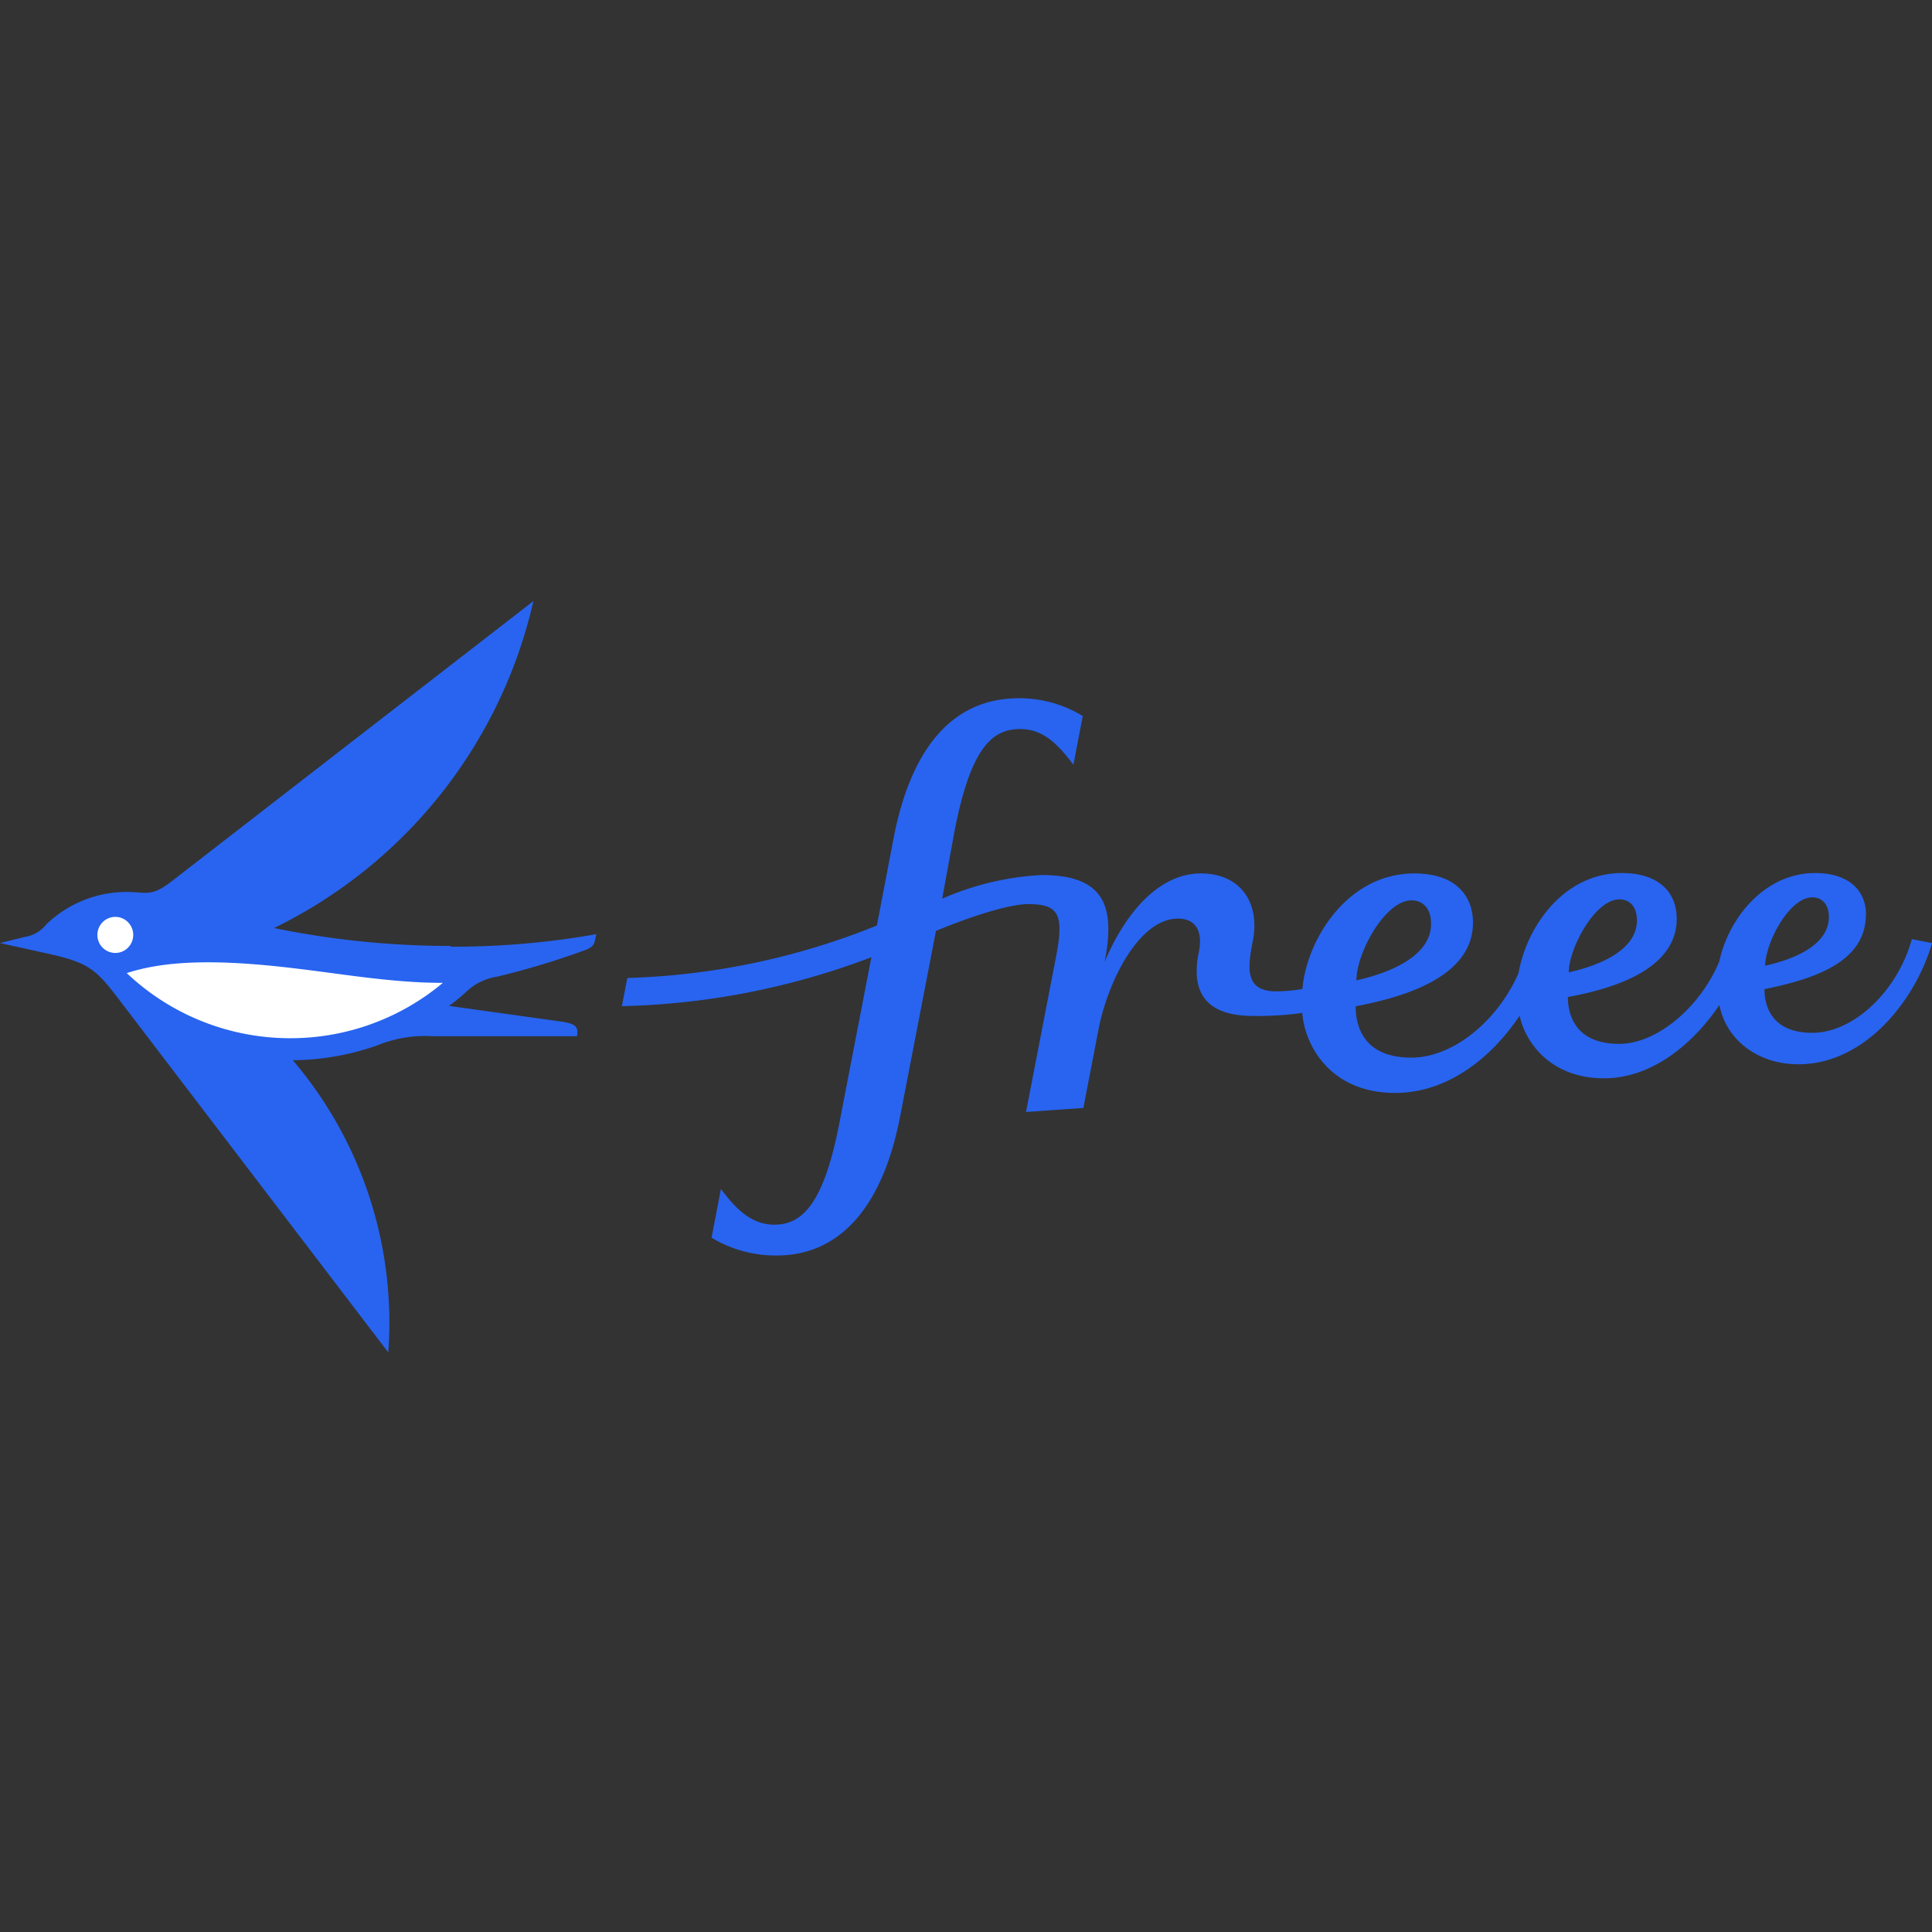 <svg viewBox="0 0 90 90" xmlns="http://www.w3.org/2000/svg"><rect x="0" y="0" width="90" height="90" fill="#333333" stroke="none"/><g fill="none"><path d="M80.097 46.83c.336 1.657 1.83 2.748 3.674 2.748 3.187 0 5.505-3.104 6.229-5.647l-.939-.181c-.684 2.456-2.735 4.363-4.636 4.363-1.9 0-2.23-1.254-2.23-2.035 2.601-.526 4.728-1.371 4.728-3.5 0-.957-.65-1.908-2.376-1.908-2.347 0-4.027 2.106-4.456 4.118-.893 2.135-2.898 3.839-4.665 3.839-2.156 0-2.388-1.511-2.388-2.182 2.266-.414 5.07-1.342 5.07-3.646 0-1.225-.828-2.129-2.555-2.129-2.694 0-4.433 2.473-4.815 4.667-.991 2.245-3.06 3.931-4.99 3.931-2.225 0-2.596-1.458-2.596-2.391 2.162-.415 5.465-1.325 5.465-3.903 0-1.166-.73-2.286-2.73-2.286-3.18 0-5.041 3.179-5.215 5.384a8.06 8.06 0 0 1-1.223.11c-1.506 0-1.32-1.166-1.083-2.374.336-1.75-.58-3.12-2.422-3.12-2.087 0-3.628 2.07-4.486 4.124.487-2.509.07-4.049-2.932-4.049a13.15 13.15 0 0 0-4.636 1.103l.58-3.168c.759-3.908 1.773-4.736 3.048-4.736 1.002 0 1.675.583 2.486 1.662l.434-2.269a5.669 5.669 0 0 0-2.978-.828c-2.996 0-4.995 2.193-5.83 6.504l-.782 4.083a33.54 33.54 0 0 1-11.625 2.444l-.254 1.313a34.845 34.845 0 0 0 11.624-2.281l-1.49 7.718c-.73 3.785-1.738 4.742-3.03 4.742-1.223 0-1.959-.98-2.492-1.662-.07.379-.434 2.269-.434 2.269a5.77 5.77 0 0 0 3.042.828c2.764 0 4.885-2.018 5.748-6.504l1.664-8.616c1.674-.694 3.424-1.248 4.3-1.248 1.413 0 1.668.478 1.303 2.403l-1.408 7.28 2.671-.187.713-3.692c.406-2.106 1.843-5.128 3.692-5.128.933 0 1.159.718.961 1.616-.452 2.334.928 2.917 2.55 2.917a15.02 15.02 0 0 0 2.283-.14c.099 1.417 1.229 3.727 4.33 3.727 2.404 0 4.45-1.592 5.794-3.599.284 1.307 1.49 2.917 3.929 2.917 2.202 0 4.103-1.546 5.366-3.395m4.346-5.034c.406 0 .765.291.765.91 0 1.335-1.663 1.983-2.967 2.275 0-1.021 1.095-3.185 2.202-3.185m-8.993.093c.434 0 .817.292.817.98 0 1.4-1.785 2.112-3.176 2.42 0-1.096 1.211-3.4 2.359-3.4m-9.678.047c.44 0 .904.291.904 1.096 0 1.511-1.953 2.293-3.477 2.631 0-1.283 1.339-3.727 2.567-3.727M21 44.065a40.738 40.738 0 0 1-8.234-.834A22.501 22.501 0 0 0 24.848 28L7.98 41.067c-.94.729-1.16.484-2.087.484a5.393 5.393 0 0 0-3.737 1.51 1.574 1.574 0 0 1-.997.584L0 43.931l2.243.496c1.79.396 2.196.688 3.181 1.977L18.086 63a18.835 18.835 0 0 0-4.445-13.61 12.097 12.097 0 0 0 3.923-.688 5.876 5.876 0 0 1 2.59-.431h6.723c.086-.455-.082-.584-.742-.683l-5.216-.729a8.34 8.34 0 0 0 .789-.647c.395-.38.897-.628 1.437-.712a37.324 37.324 0 0 0 4.056-1.22c.58-.198.475-.407.58-.763a38 38 0 0 1-6.798.583" fill="#2864F0"/><path d="M5.372 44.392a.837.837 0 0 1-.835-.84c0-.464.374-.84.835-.84.46 0 .834.376.834.84 0 .464-.373.84-.834.84m8.153 3.972a11.063 11.063 0 0 1-7.62-3.033c1.785-.584 4.085-.624 7.104-.303 2.77.297 5.03.752 7.62.758a11.047 11.047 0 0 1-7.104 2.578" fill="#FFF"/></g></svg>